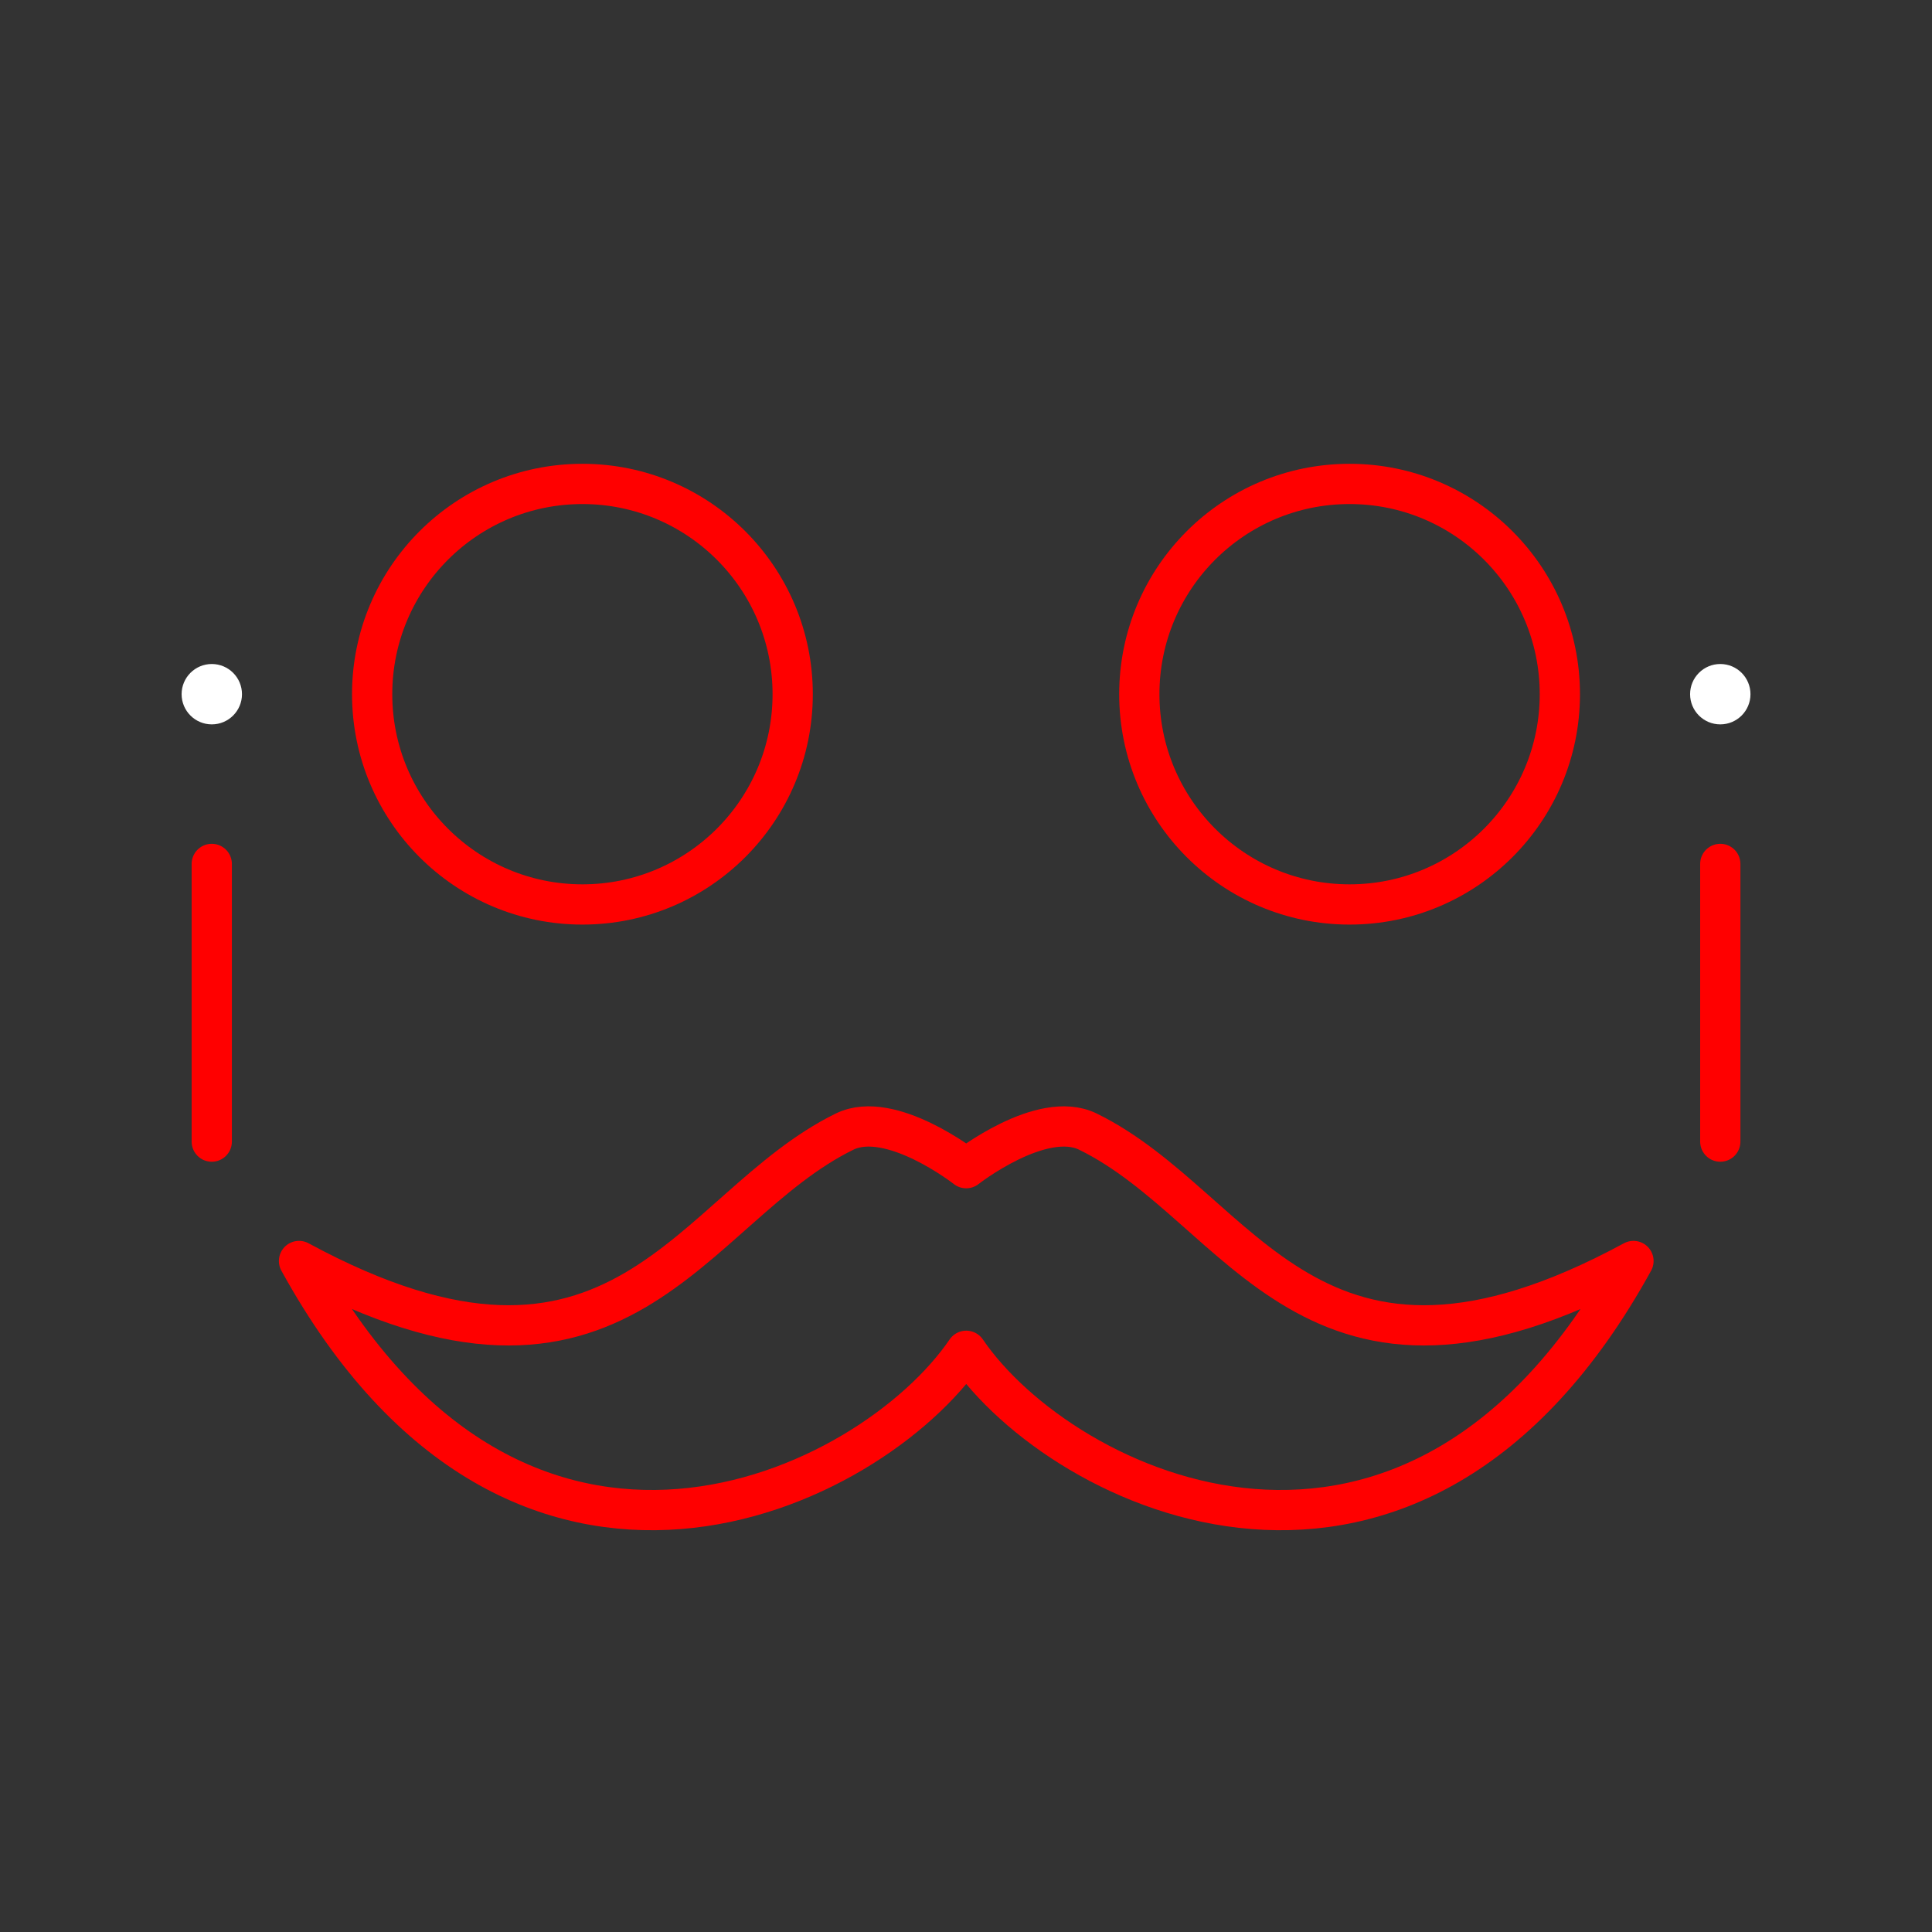 <svg xmlns="http://www.w3.org/2000/svg" viewBox="0 0 48 48"><rect x="0" y="0" width="48" height="48" fill="#333333" stroke="none"/><defs><style>.a{fill:none;stroke:#FF0000;stroke-linecap:round;stroke-linejoin:round;}.b{fill:#fff;}</style></defs><path class="a" d="M24.005,29.023s1.874-1.469,3.022-.909c3.847,1.881,5.53,7.559,13.556,3.215-5.478,9.967-14.201,5.72-16.577,2.231C21.63,37.049,12.907,41.296,7.429,31.329c8.026,4.344,9.709-1.334,13.556-3.215C22.132,27.554,24.005,29.023,24.005,29.023Z"/><path class="a" d="M42.74,28.363V21.464"/><circle class="a" cx="33.53" cy="17.247" r="5.224"/><path class="a" d="M5.261,28.363V21.464"/><circle class="a" cx="14.47" cy="17.247" r="5.224"/><circle class="b" cx="5.262" cy="17.247" r="0.75"/><circle class="b" cx="42.74" cy="17.247" r="0.75"/></svg>